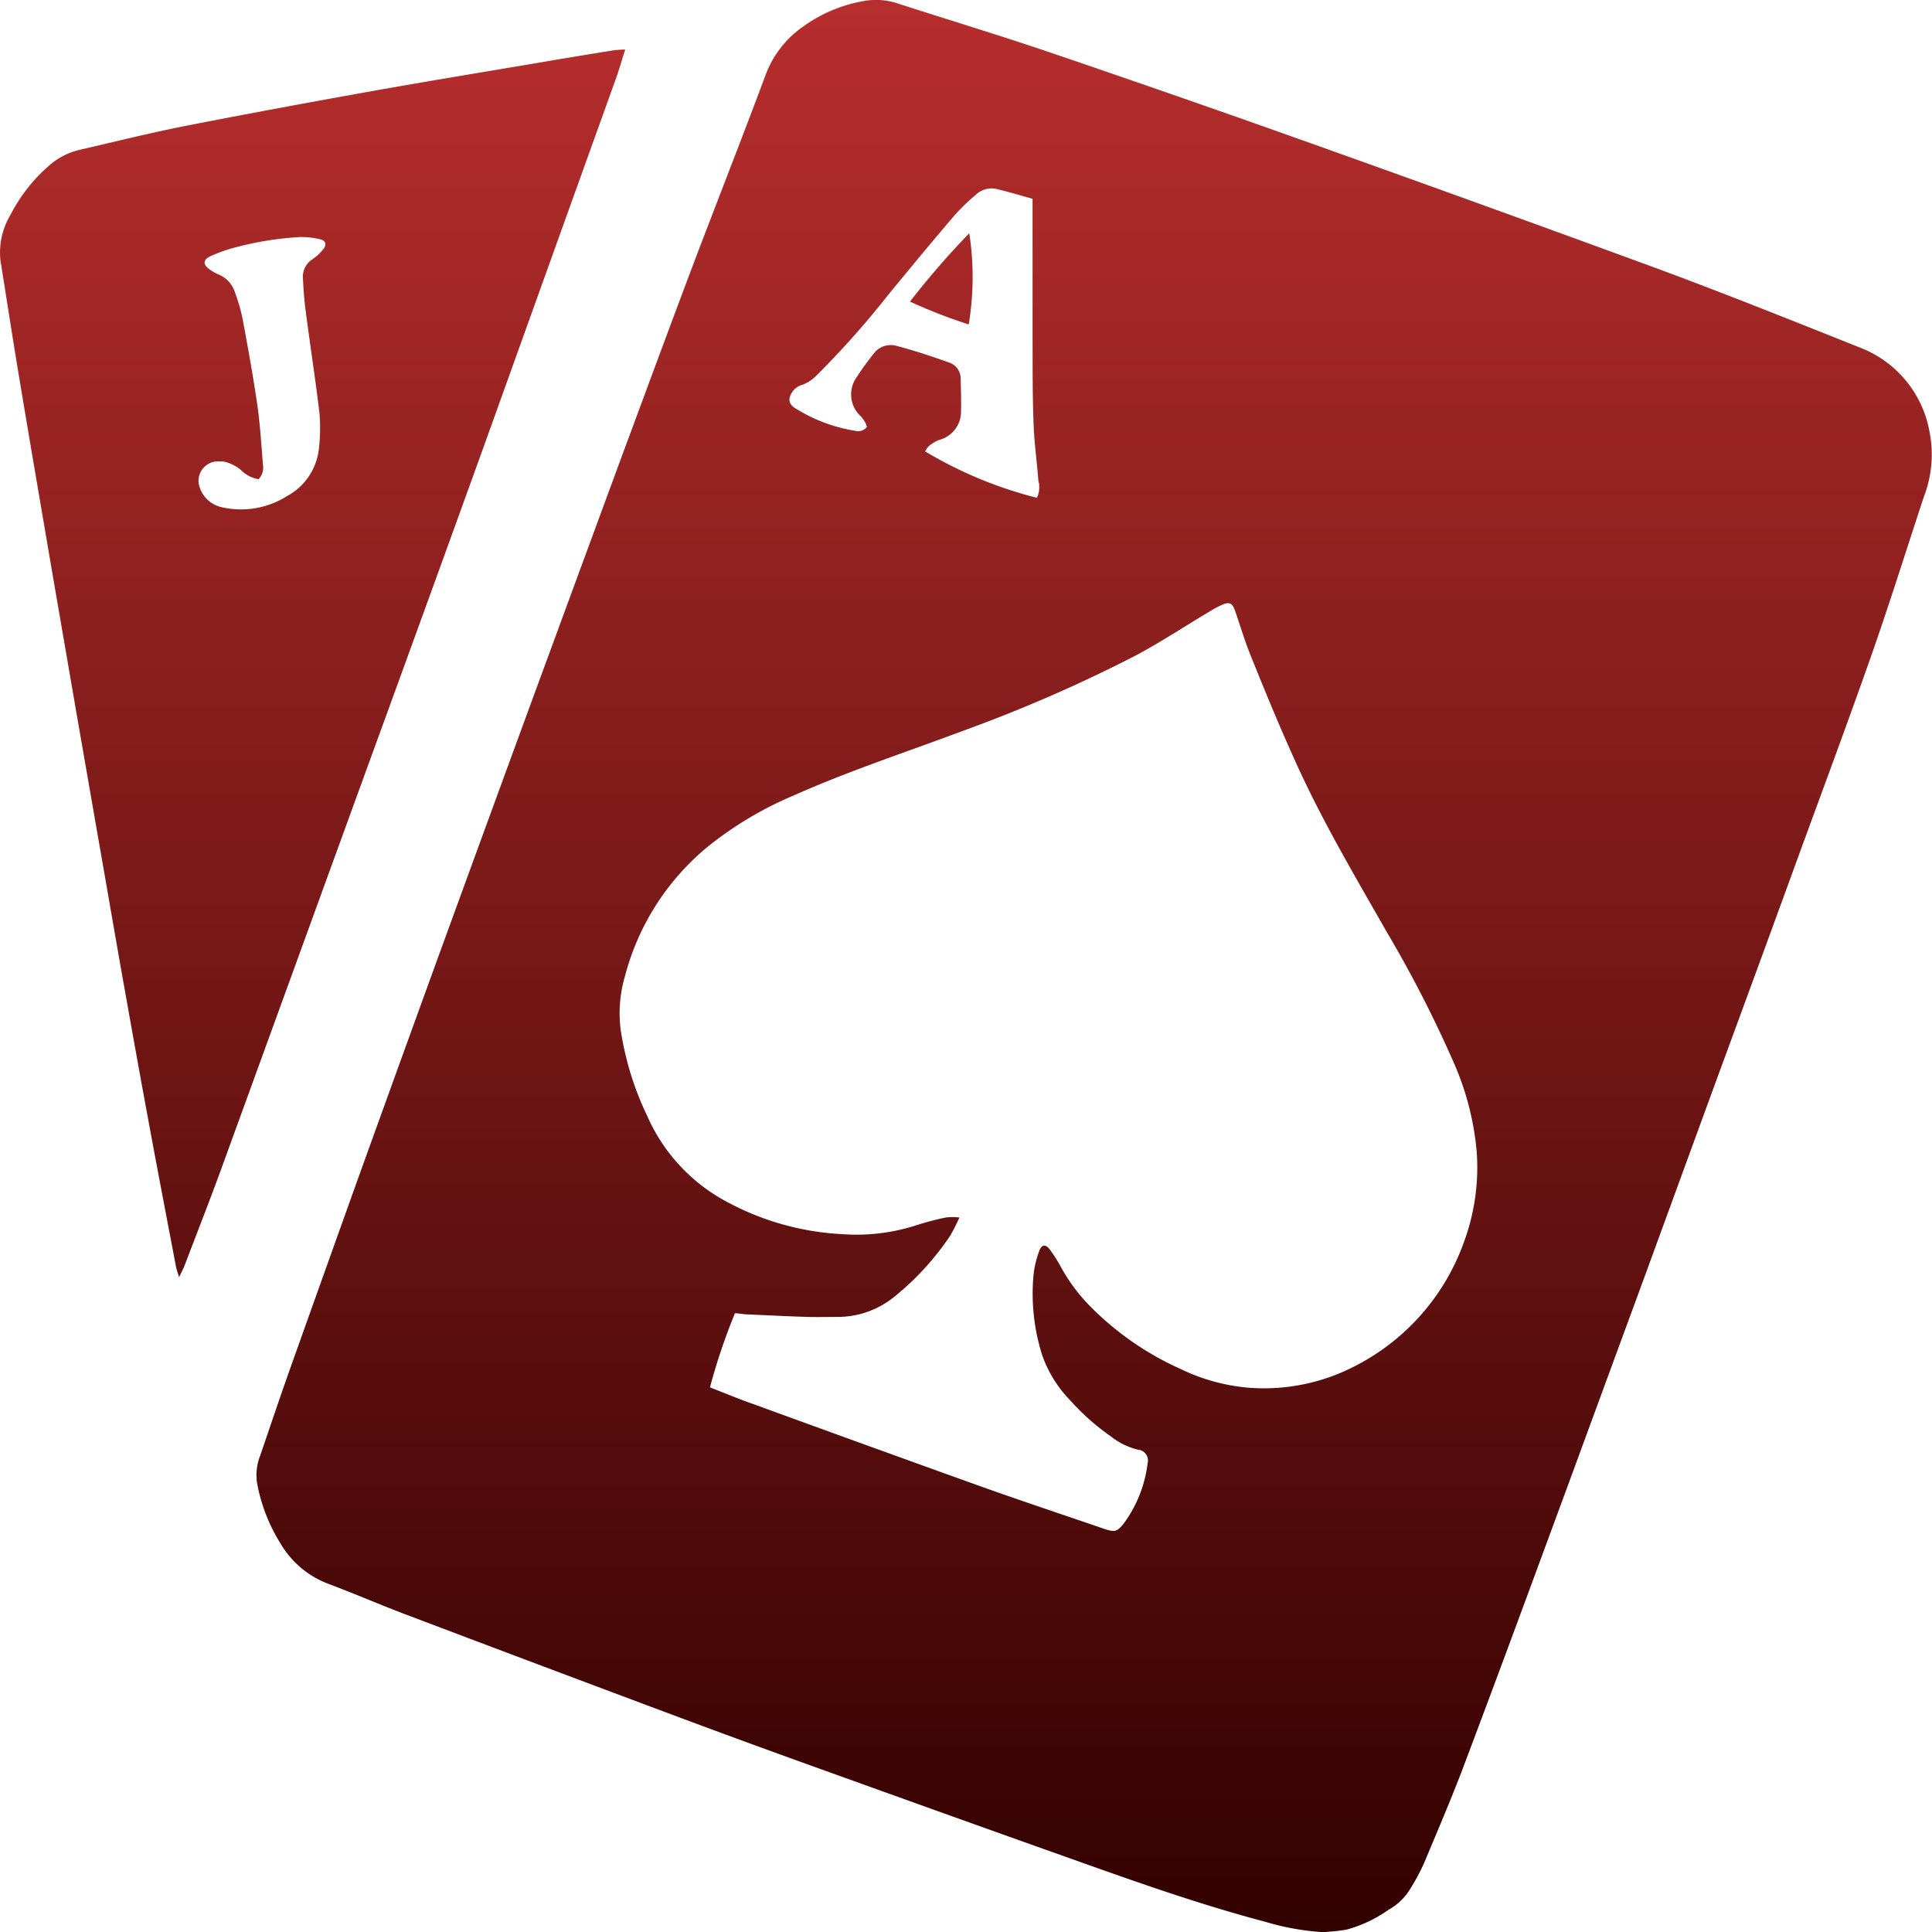<svg id="icon_category_chess" xmlns="http://www.w3.org/2000/svg" xmlns:xlink="http://www.w3.org/1999/xlink" width="44" height="44" viewBox="0 0 44 44">
  <defs>
    <clipPath id="clip-path">
      <rect id="Rectangle_1924" data-name="Rectangle 1924" width="44" height="44" transform="translate(9 9)" fill="#fff" stroke="#707070" stroke-width="1"/>
    </clipPath>
    <linearGradient id="linear-gradient" x1="0.5" x2="0.5" y2="1" gradientUnits="objectBoundingBox">
      <stop offset="0" stop-color="#b72e2d"/>
      <stop offset="1" stop-color="#320100"/>
    </linearGradient>
  </defs>
  <g id="Mask_Group_118" data-name="Mask Group 118" transform="translate(-9 -9)" clip-path="url(#clip-path)">
    <g id="Group_6542" data-name="Group 6542" transform="translate(9 9.003)">
      <path id="Union_8" data-name="Union 8" d="M12260.815,17380.764c-1.438-.379-2.835-.871-4.23-1.367q-2.572-.914-5.137-1.838c-1.31-.469-2.615-.941-3.918-1.428q-3.139-1.172-6.267-2.357c-.592-.223-1.174-.477-1.769-.7a2.141,2.141,0,0,1-1.113-.937,3.935,3.935,0,0,1-.528-1.373,1.212,1.212,0,0,1,.075-.623c.216-.633.429-1.266.651-1.895q.814-2.285,1.633-4.57.873-2.42,1.75-4.836.968-2.657,1.94-5.309,1.166-3.176,2.335-6.348c.52-1.4,1.039-2.809,1.567-4.207.541-1.426,1.1-2.844,1.634-4.277a2.325,2.325,0,0,1,.873-1.111,3.333,3.333,0,0,1,1.363-.568,1.568,1.568,0,0,1,.793.063c1.171.377,2.348.734,3.513,1.131q3.04,1.034,6.062,2.113,3.886,1.386,7.758,2.807c1.547.574,3.078,1.188,4.612,1.8a2.53,2.53,0,0,1,1.531,1.893,2.664,2.664,0,0,1-.126,1.477c-.388,1.174-.757,2.355-1.165,3.525-.522,1.488-1.072,2.969-1.615,4.451q-.927,2.546-1.864,5.09-.838,2.291-1.673,4.578-.9,2.449-1.8,4.9c-.76,2.061-1.516,4.119-2.29,6.17-.3.813-.643,1.609-.977,2.408a4.925,4.925,0,0,1-.312.582,1.334,1.334,0,0,1-.5.484,3.022,3.022,0,0,1-.948.449c-.172.033-.349.043-.522.061A5.873,5.873,0,0,1,12260.815,17380.764Zm-12.646-12.17c.345.133.661.266.985.379q2.571.938,5.152,1.865c.948.338,1.905.656,2.86.984.22.072.276.057.418-.117a2.9,2.9,0,0,0,.552-1.381.248.248,0,0,0-.222-.312,1.6,1.6,0,0,1-.612-.3,5.291,5.291,0,0,1-.922-.816,2.808,2.808,0,0,1-.646-1.039,4.628,4.628,0,0,1-.194-1.844,2.213,2.213,0,0,1,.129-.527c.051-.145.139-.16.234-.039a3.272,3.272,0,0,1,.268.422,4.013,4.013,0,0,0,.654.875,6.765,6.765,0,0,0,2.057,1.428,4.406,4.406,0,0,0,1.561.43,4.5,4.5,0,0,0,2.417-.494,5.094,5.094,0,0,0,2.486-2.84,4.9,4.9,0,0,0,.285-2.037,6.4,6.4,0,0,0-.516-2.018,27.708,27.708,0,0,0-1.538-3c-.729-1.281-1.483-2.551-2.087-3.9-.354-.781-.681-1.576-1-2.369-.139-.34-.241-.687-.361-1.033-.065-.186-.131-.213-.309-.135a2.236,2.236,0,0,0-.261.141c-.577.342-1.139.717-1.733,1.029a33.785,33.785,0,0,1-3.927,1.707c-1.281.48-2.582.906-3.834,1.465a8.174,8.174,0,0,0-1.976,1.186,5.681,5.681,0,0,0-1.855,2.922,2.992,2.992,0,0,0-.1,1.213,6.876,6.876,0,0,0,.606,1.973,4.062,4.062,0,0,0,1.774,1.934,6.189,6.189,0,0,0,2.666.758,4.452,4.452,0,0,0,1.717-.211,6.154,6.154,0,0,1,.643-.168,1.307,1.307,0,0,1,.31,0,4.478,4.478,0,0,1-.21.414,6.25,6.25,0,0,1-1.258,1.379,2.044,2.044,0,0,1-1.289.471c-.233,0-.471.006-.705,0-.466-.014-.931-.039-1.4-.059-.081-.006-.161-.02-.249-.027A13.746,13.746,0,0,0,12248.169,17368.594Zm4.236-23.723c.405.105.806.238,1.2.379a.384.384,0,0,1,.273.359c.006.252.015.5.009.746a.668.668,0,0,1-.5.662.827.827,0,0,0-.234.141.446.446,0,0,0-.084.119,9.442,9.442,0,0,0,2.546,1.057.552.552,0,0,0,.033-.391c-.033-.451-.1-.9-.111-1.355-.024-.631-.018-1.262-.021-1.893,0-.967,0-1.93,0-2.9v-.27c-.278-.078-.537-.156-.8-.219a.514.514,0,0,0-.492.127,4.494,4.494,0,0,0-.477.459c-.514.6-1.019,1.211-1.52,1.822a20.629,20.629,0,0,1-1.639,1.842.905.905,0,0,1-.3.2.411.411,0,0,0-.306.309c-.024.148.11.223.225.287a3.6,3.6,0,0,0,1.264.455.249.249,0,0,0,.271-.088.616.616,0,0,0-.03-.088.953.953,0,0,0-.1-.146.673.673,0,0,1-.105-.893,6.286,6.286,0,0,1,.387-.535.471.471,0,0,1,.379-.2A.431.431,0,0,1,12252.405,17344.871Zm-16.393,20.994c-.213-1.123-.43-2.248-.637-3.373-.188-1.014-.369-2.027-.55-3.043s-.359-2.059-.54-3.09c-.189-1.082-.378-2.172-.567-3.258-.18-1.051-.363-2.1-.543-3.152-.255-1.5-.514-3-.763-4.506-.139-.834-.265-1.67-.4-2.5a1.667,1.667,0,0,1,.227-1.053,3.763,3.763,0,0,1,.885-1.127,1.611,1.611,0,0,1,.682-.352c.808-.187,1.615-.387,2.43-.549q2.052-.4,4.116-.768c1.387-.25,2.78-.475,4.167-.711.479-.082.961-.16,1.44-.238a2.722,2.722,0,0,1,.279-.02c-.075.238-.135.451-.21.66q-1.5,4.172-3,8.352-1.311,3.63-2.633,7.254-1.667,4.582-3.336,9.172c-.276.76-.573,1.514-.861,2.27-.03.072-.066.139-.12.252C12236.049,17365.982,12236.024,17365.926,12236.013,17365.865Zm.511-17.873a.679.679,0,0,0,.549.561,1.957,1.957,0,0,0,1.465-.258,1.394,1.394,0,0,0,.724-1.064,4.135,4.135,0,0,0,.016-.814c-.093-.779-.214-1.559-.315-2.336-.033-.248-.051-.5-.063-.748a.469.469,0,0,1,.226-.437,1.159,1.159,0,0,0,.234-.219c.087-.105.063-.2-.066-.23a1.879,1.879,0,0,0-.465-.051,7.276,7.276,0,0,0-1.463.234,3.471,3.471,0,0,0-.582.207c-.162.078-.162.186-.013.293a1.041,1.041,0,0,0,.205.117.652.652,0,0,1,.378.414,4.25,4.25,0,0,1,.168.576c.123.66.244,1.324.34,1.986.065.455.09.914.129,1.367a.385.385,0,0,1-.1.32.712.712,0,0,1-.379-.187.882.882,0,0,0-.436-.217c-.023,0-.048,0-.07,0A.444.444,0,0,0,12236.523,17347.992Zm16.2-4.125a19.2,19.2,0,0,1,1.352-1.559,6.6,6.6,0,0,1-.013,2.078A12.023,12.023,0,0,1,12252.727,17343.867Z" transform="translate(-12232 -17337)" fill="url(#linear-gradient)"/>
    </g>
  </g>
</svg>
